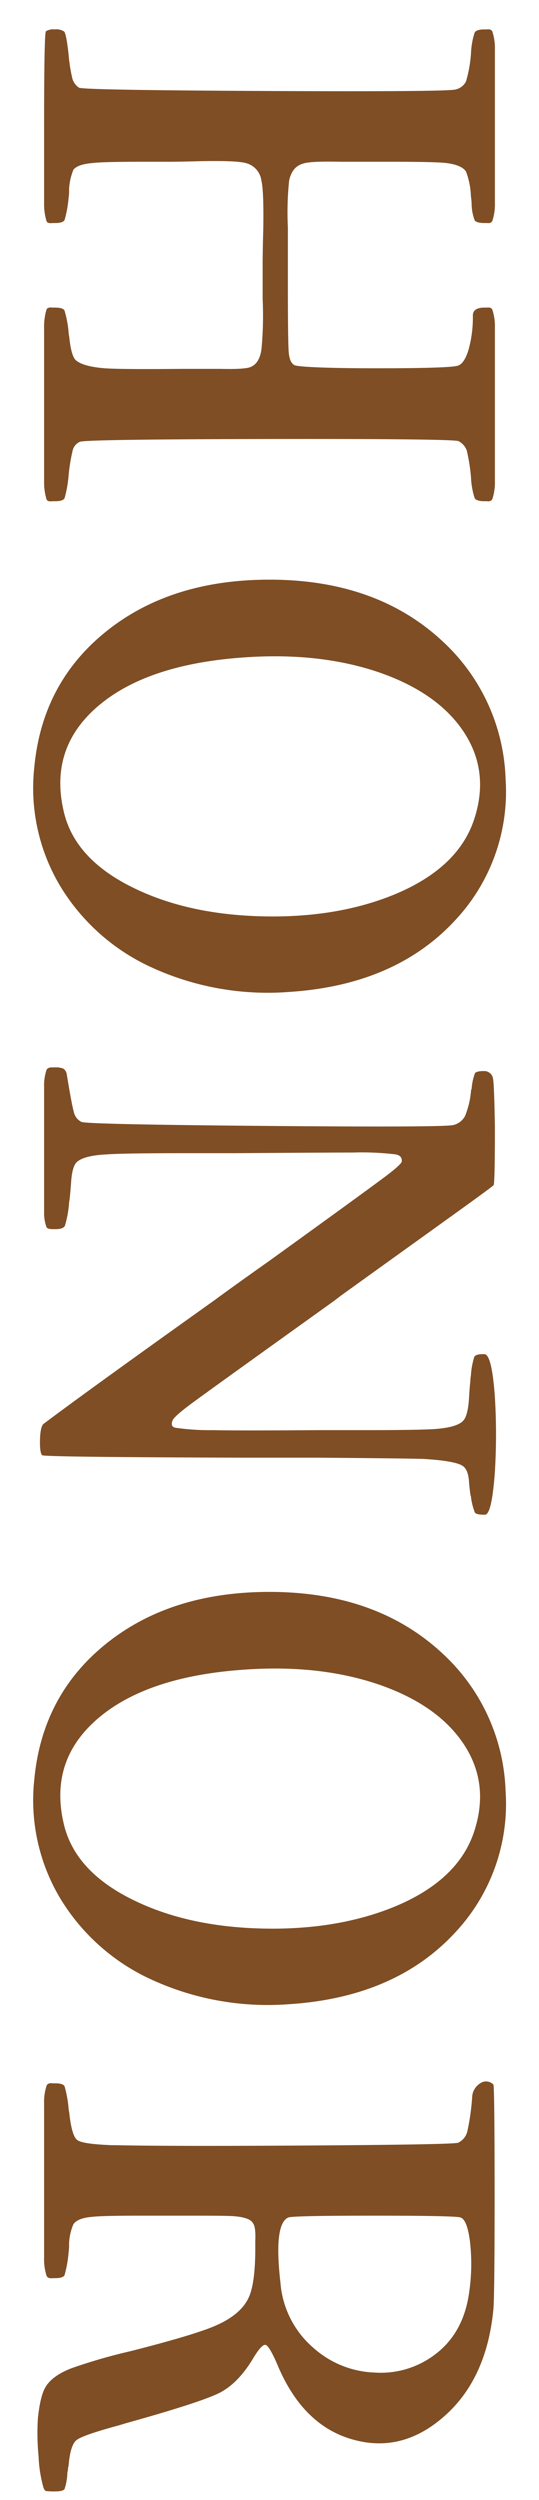 <svg id="圖層_1" data-name="圖層 1" xmlns="http://www.w3.org/2000/svg" viewBox="0 0 110 510"><defs><style>.cls-1{fill:#7f4e25;}</style></defs><title>H1</title><path class="cls-1" d="M9,31.13V25.75q0-19,.37-19.37A2.82,2.82,0,0,1,11.16,6,2.84,2.84,0,0,1,13,6.38c.33.08.66,1.66,1,4.75a33.69,33.69,0,0,0,.75,4.81,3.23,3.23,0,0,0,1.37,1.94q.63.5,37.94.68T93,18.25a3.1,3.1,0,0,0,2.12-1.69,26.7,26.7,0,0,0,1-5.68,15.75,15.75,0,0,1,.75-4.25c.25-.42.92-.63,2-.63h.5c.58-.08,1,.08,1.13.5a10.86,10.86,0,0,1,.5,3.63V41.38a10.77,10.77,0,0,1-.5,3.62c-.17.42-.55.58-1.13.5h-.5c-1.08,0-1.75-.19-2-.56a9.67,9.67,0,0,1-.62-3.31A14.69,14.69,0,0,0,96.1,40a15.5,15.5,0,0,0-1-5c-.58-.92-2-1.5-4.12-1.75-1.59-.17-5.25-.25-11-.25H69.6c-4.08-.08-6.67,0-7.75.38Q59.6,34,59,36.88a63.32,63.32,0,0,0-.25,9.5V57.75q0,12.12.18,14.19c.13,1.37.52,2.23,1.19,2.56s6.29.63,16.63.63,15.93-.19,16.81-.57,1.58-1.52,2.12-3.43a24.65,24.65,0,0,0,.82-6.75c0-1.09.79-1.63,2.37-1.63h.5c.58-.08,1,.08,1.13.5a10.86,10.86,0,0,1,.5,3.63V98.13a10.77,10.77,0,0,1-.5,3.62c-.17.42-.55.58-1.13.5h-.5c-1.08,0-1.75-.21-2-.62a16,16,0,0,1-.75-4.25,36.46,36.46,0,0,0-.87-5.5A3.53,3.53,0,0,0,93.6,90q-1-.5-38.62-.44t-38.69.57a2.64,2.64,0,0,0-1.44,1.68A37,37,0,0,0,14,97a24.39,24.39,0,0,1-.82,4.63c-.2.41-.85.62-1.93.62h-.5c-.67.08-1.09,0-1.25-.37A12,12,0,0,1,9,98.13V66.88a12,12,0,0,1,.5-3.75c.16-.34.58-.46,1.25-.38h.5c1.08,0,1.73.21,1.93.63A22.49,22.49,0,0,1,14,67.75a5.51,5.51,0,0,0,.12.88c.25,2.5.67,4.08,1.25,4.75.92.91,2.92,1.5,6,1.75q3.38.24,15.88.12H45q4.88.12,6.12-.37,1.88-.75,2.25-3.75A73.68,73.68,0,0,0,53.6,61V54.13q0-2.88.13-7.38.12-7.87-.38-9.87a4.25,4.25,0,0,0-3.25-3.63c-1.25-.33-4.25-.46-9-.37q-4.38.12-7,.12h-5c-5.33,0-8.71.08-10.12.25-2.09.17-3.42.63-4,1.38a12.26,12.26,0,0,0-.88,3.87A10.9,10.9,0,0,1,14,40.38a23.62,23.62,0,0,1-.82,4.5c-.2.41-.85.62-1.93.62h-.5c-.67.08-1.09,0-1.25-.37A12,12,0,0,1,9,41.38Z"/><path class="cls-1" d="M7,156.5q1.62-17.25,14.75-27.75T55,118.25q21.87,0,35.37,12.62a39.92,39.92,0,0,1,12.81,28A38.35,38.35,0,0,1,93,187.62Q80.72,201,58.85,202.37a56.78,56.78,0,0,1-27.87-5,42.27,42.27,0,0,1-18.63-16.5A39,39,0,0,1,7,156.5Zm6,9q2.25,9.87,14.5,15.75,11.11,5.37,26.31,5.69t26.94-4.57q12.75-5.37,16-15.18T94.6,149.25q-5.25-7.87-17-12Q65.35,133,49.73,134.12,30,135.5,20,144.06T13,165.5Z"/><path class="cls-1" d="M8.85,290.5Q18,283.62,43.6,265.37q4.24-3.12,11.5-8.25,20.25-14.62,23.63-17.18T82,236.87v-.12c0-.67-.42-1.09-1.25-1.25a58.18,58.18,0,0,0-8.75-.38q-5,0-23.88.13H38q-12.75,0-16.25.25c-3.17.16-5.21.71-6.13,1.62-.58.59-1,2-1.12,4.25-.09,1.17-.17,2.13-.25,2.88a5.83,5.83,0,0,1-.13.87,22.07,22.07,0,0,1-.87,4.94c-.25.46-.88.69-1.88.69h-.62c-.67,0-1.09-.13-1.25-.38a8.44,8.44,0,0,1-.5-3.12v-25.5a9.94,9.94,0,0,1,.5-3.5c.16-.34.54-.5,1.12-.5h.5a4.16,4.16,0,0,1,1.81.25,1.76,1.76,0,0,1,.69,1.12q1,6.13,1.44,7.69a2.93,2.93,0,0,0,1.56,2.06q1,.51,37.63.82t38.31-.19a3.66,3.66,0,0,0,2.37-1.88,17.78,17.78,0,0,0,1.19-5,1.07,1.07,0,0,1,.13-.5,11.39,11.39,0,0,1,.68-3.18c.21-.3.82-.44,1.82-.44a1.8,1.8,0,0,1,1.87,1.56c.17,1,.29,4.27.38,9.94,0,7.5-.09,11.41-.25,11.75s-10.67,7.79-31.25,22.62c-.42.34-1.09.84-2,1.5Q43.6,283,39.6,285.94c-2.67,1.95-4.12,3.22-4.37,3.81-.34.83-.17,1.33.5,1.5a48.21,48.21,0,0,0,7.75.5q4.5.12,21.62,0h9.25q11.63,0,14.75-.25c2.92-.25,4.75-.84,5.5-1.75.58-.67,1-2.25,1.13-4.75.08-1.34.16-2.38.25-3.13a8.21,8.21,0,0,1,.12-1.25,16,16,0,0,1,.69-3.81c.21-.37.77-.56,1.69-.56h.37q1.5,0,2.13,8.5a125.41,125.41,0,0,1,0,15.75c-.42,5.66-1.09,8.5-2,8.5h-.25c-1,0-1.61-.15-1.82-.44a13.15,13.15,0,0,1-.81-3.31,2.15,2.15,0,0,1-.12-.5c-.09-.59-.17-1.34-.25-2.25-.09-1.84-.55-3-1.38-3.5q-1.62-1-8-1.38-4.62-.12-21.62-.25H50.23Q9,297.25,8.6,296.87c-.33-.33-.48-1.37-.44-3.12S8.44,290.91,8.85,290.5Z"/><path class="cls-1" d="M7,363q1.62-17.25,14.75-27.75T55,324.75q21.87,0,35.37,12.62a39.9,39.9,0,0,1,12.81,28A38.36,38.36,0,0,1,93,394.12Q80.72,407.5,58.85,408.87a56.89,56.89,0,0,1-27.87-5,42.27,42.27,0,0,1-18.63-16.5A39.05,39.05,0,0,1,7,363Zm6,9q2.25,9.87,14.5,15.75,11.11,5.37,26.31,5.68t26.94-4.56q12.75-5.37,16-15.19T94.6,355.75q-5.25-7.87-17-12-12.25-4.26-27.87-3.13Q30,342,20,350.56T13,372Z"/><path class="cls-1" d="M7.73,493.37c.33-3.17.87-5.33,1.62-6.5q1.38-2.25,5.25-3.75a113.41,113.41,0,0,1,12.13-3.5q12.75-3.25,17.12-5.12,5.25-2.25,6.88-5.75,1.37-2.88,1.37-10.13v-1.5c.08-1.92-.08-3.12-.5-3.62q-.63-1.12-3.75-1.38C46.43,452,43,452,37.6,452H28.48q-7.76,0-9.75.25-2.88.24-3.75,1.5a11.09,11.09,0,0,0-.88,3.87A12.25,12.25,0,0,1,14,459.5a24.39,24.39,0,0,1-.82,4.62c-.2.42-.85.63-1.93.63h-.5c-.67.08-1.09-.09-1.25-.5A11.12,11.12,0,0,1,9,460.5V429.25a11,11,0,0,1,.5-3.75c.16-.42.58-.59,1.25-.5h.5c1.08,0,1.73.2,1.93.62a23.62,23.62,0,0,1,.82,4.5,3.49,3.49,0,0,0,.12.75c.33,3.17.86,5,1.56,5.63s3.07.95,7.07,1.12h.75q11.37.25,40.25.06t29.75-.56a3.46,3.46,0,0,0,1.87-2.31,46.88,46.88,0,0,0,1-7.19A3.48,3.48,0,0,1,98,425a2.06,2.06,0,0,1,2.69.25q.24.38.25,21.62t-.25,24.25q-1.38,14.37-10.25,22-8.39,7.25-18.13,4.63Q61.85,495,56.6,482.37q-1.62-3.75-2.37-4c-.5-.17-1.34.71-2.5,2.63q-3.13,5.25-7,7.18T25.6,494.37l-1.25.38c-4.92,1.33-7.81,2.33-8.69,3S14.23,500.16,14,503a3.07,3.07,0,0,0-.13.75,2.14,2.14,0,0,1-.12.62,11.54,11.54,0,0,1-.57,3.38c-.2.33-.83.5-1.87.5a14.85,14.85,0,0,1-1.88-.07c-.2,0-.39-.27-.56-.68a27.83,27.83,0,0,1-1-6.44A48.6,48.6,0,0,1,7.73,493.37Zm49.5-27.75A19.5,19.5,0,0,0,64,479a19.77,19.77,0,0,0,12.37,5,18.29,18.29,0,0,0,12.5-3.75q5.75-4.38,6.88-12.63a40,40,0,0,0,.18-10.19c-.37-3-1-4.73-1.93-5.06Q93,452,76.35,452t-17.5.37Q55.85,453.62,57.23,465.62Z"/></svg>